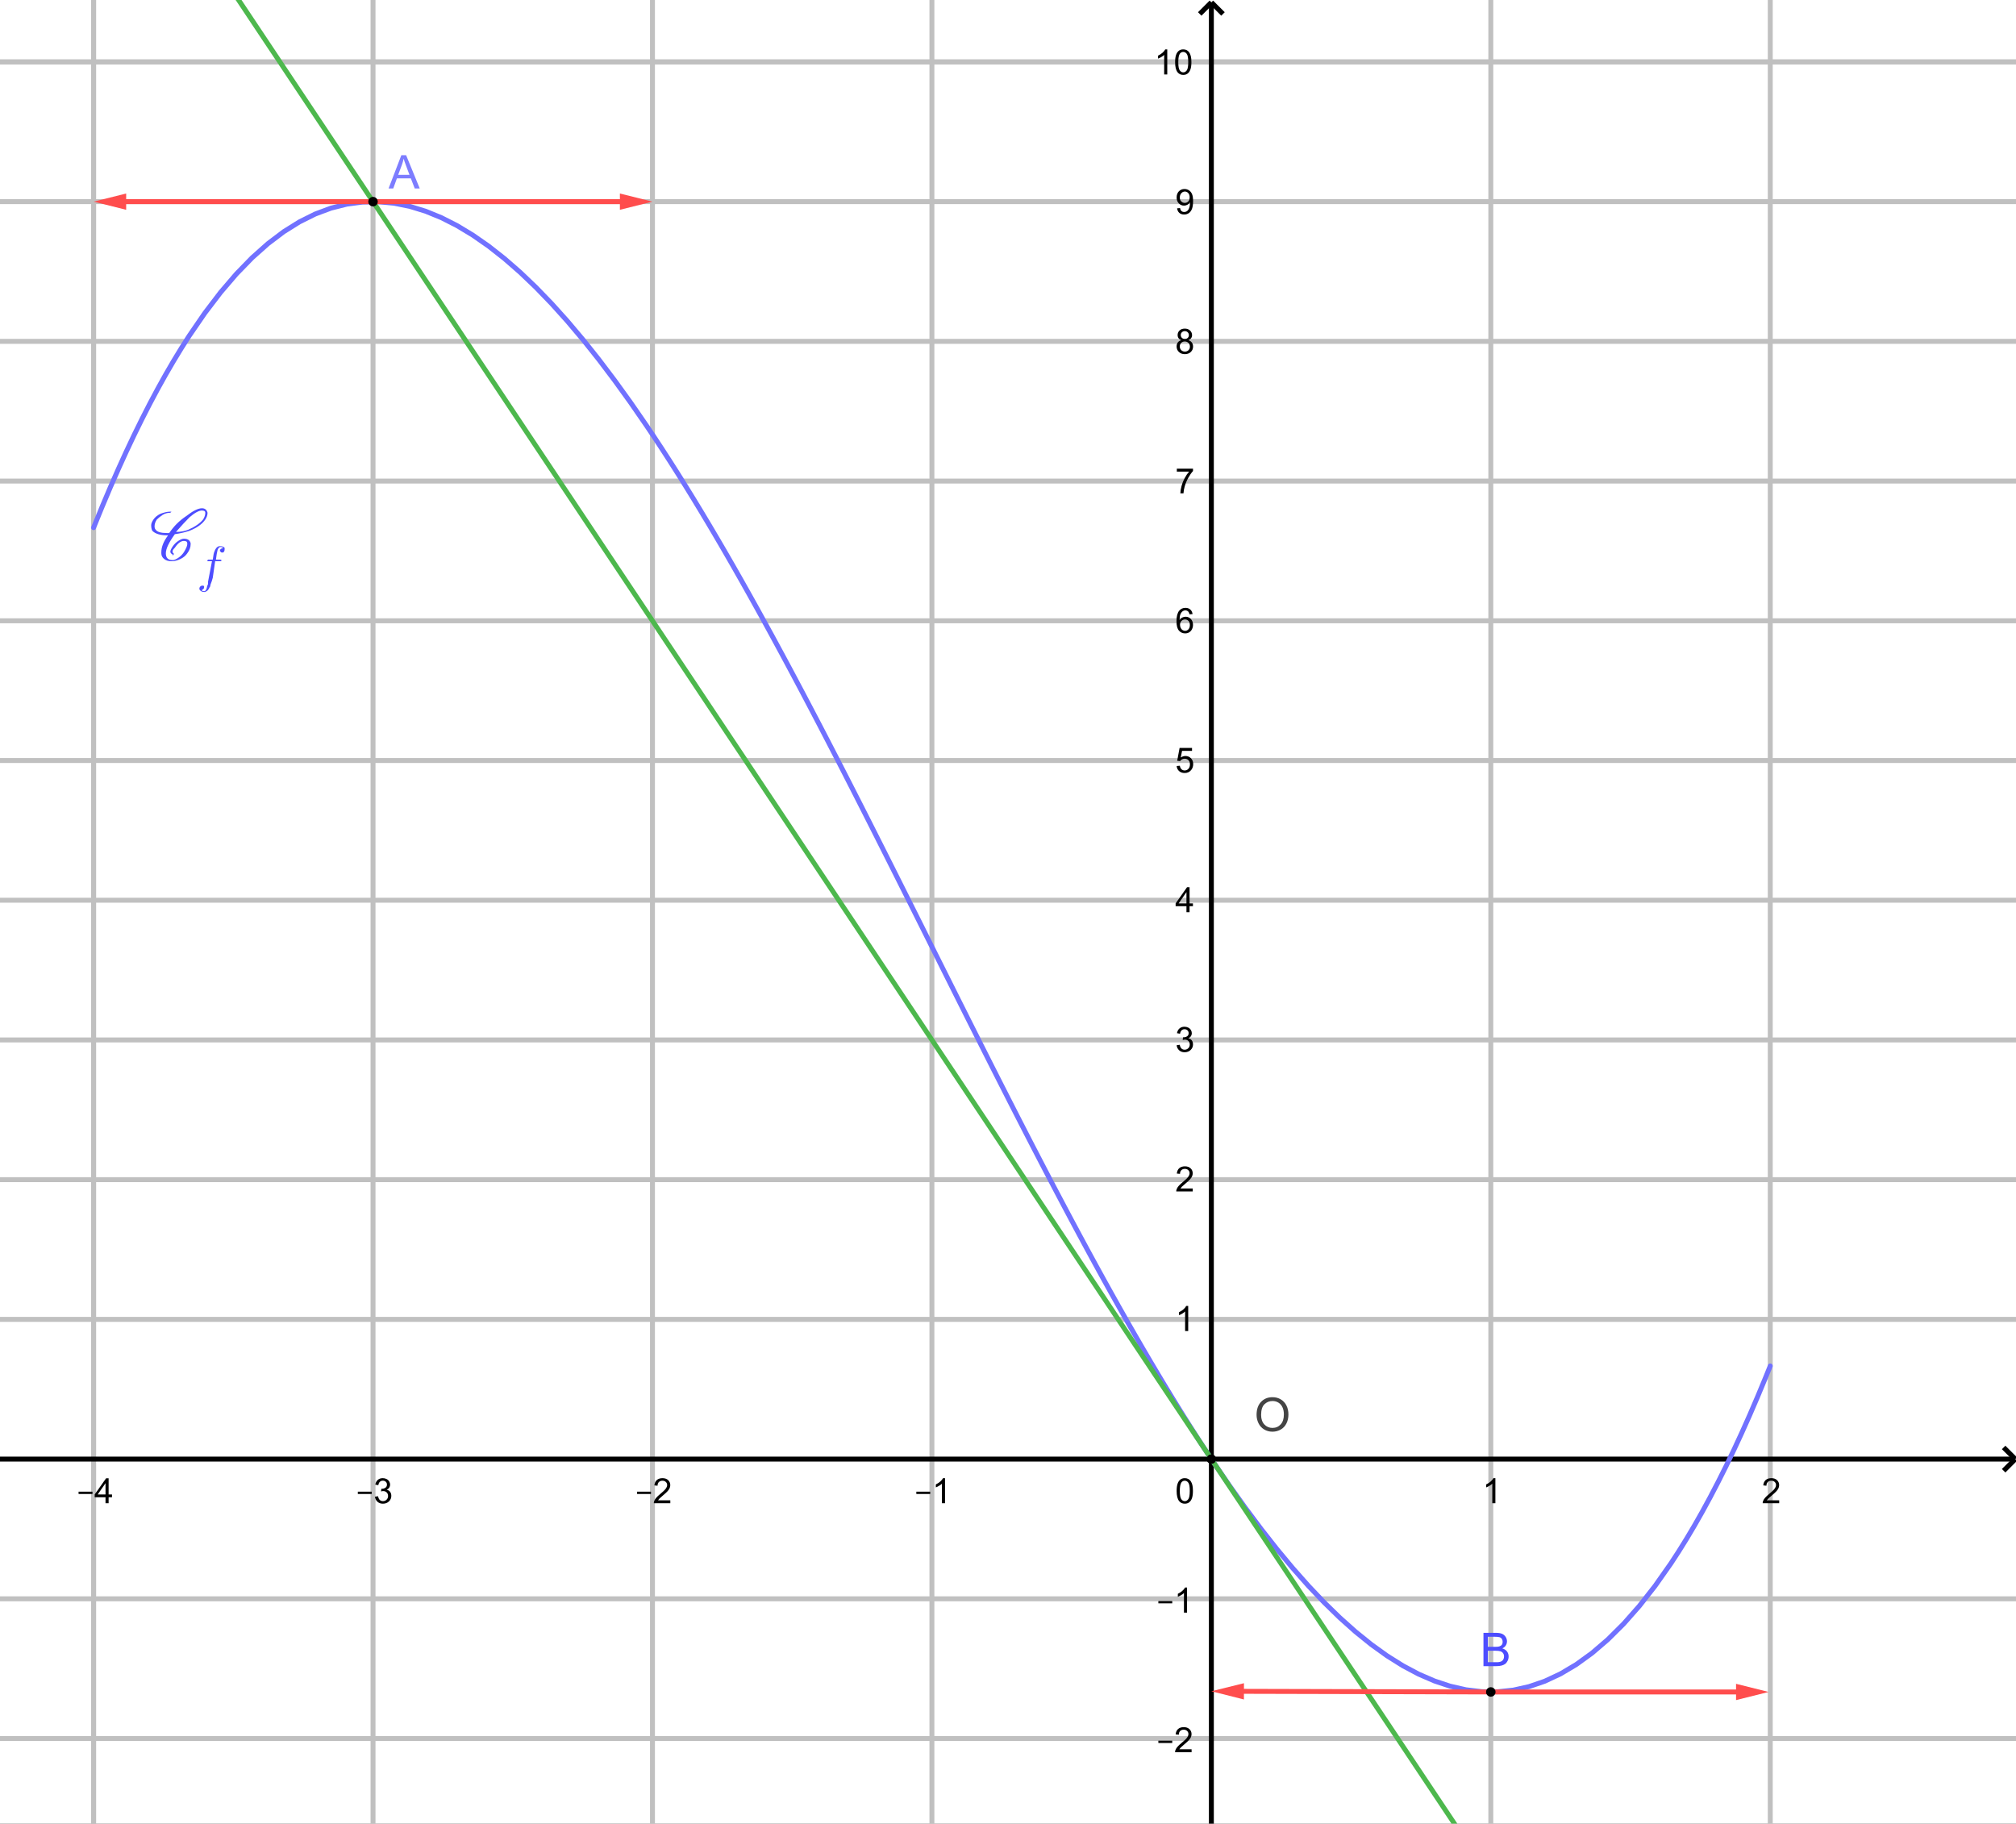 <?xml version="1.0" encoding="UTF-8" standalone="no"?>
<svg
   xmlns:dc="http://purl.org/dc/elements/1.1/"
   xmlns:cc="http://creativecommons.org/ns#"
   xmlns:rdf="http://www.w3.org/1999/02/22-rdf-syntax-ns#"
   xmlns:svg="http://www.w3.org/2000/svg"
   xmlns="http://www.w3.org/2000/svg"
   viewBox="0 0 511.25 462.5"
   height="462.5"
   width="511.25"
   xml:space="preserve"
   version="1.1"
   id="svg2"><rect x="0" y="0" width="511.25" height="462.5" fill="#333333" stroke="none"/><defs
     id="defs6" /><g
     transform="matrix(1.25,0,0,-1.25,0,462.5)"
     id="g10"><g
       transform="scale(0.1,0.1)"
       id="g12"><path
         id="path14"
         style="fill:#ffffff;fill-opacity:1;fill-rule:nonzero;stroke:none"
         d="m 0,0 4093.25,0 0,3700 L 0,3700 0,0 Z" /><path
         id="path16"
         style="fill:none;stroke:#c0c0c0;stroke-width:10;stroke-linecap:round;stroke-linejoin:round;stroke-miterlimit:10;stroke-dasharray:none;stroke-opacity:1"
         d="m 189.863,3700 0,-3706.121" /><path
         id="path18"
         style="fill:none;stroke:#c0c0c0;stroke-width:10;stroke-linecap:round;stroke-linejoin:round;stroke-miterlimit:10;stroke-dasharray:none;stroke-opacity:1"
         d="m 189.863,3700 0,-3706.121" /><path
         id="path20"
         style="fill:none;stroke:#c0c0c0;stroke-width:10;stroke-linecap:round;stroke-linejoin:round;stroke-miterlimit:10;stroke-dasharray:none;stroke-opacity:1"
         d="m 756.793,3700 0,-3706.121" /><path
         id="path22"
         style="fill:none;stroke:#c0c0c0;stroke-width:10;stroke-linecap:round;stroke-linejoin:round;stroke-miterlimit:10;stroke-dasharray:none;stroke-opacity:1"
         d="m 1323.72,3700 0,-3706.121" /><path
         id="path24"
         style="fill:none;stroke:#c0c0c0;stroke-width:10;stroke-linecap:round;stroke-linejoin:round;stroke-miterlimit:10;stroke-dasharray:none;stroke-opacity:1"
         d="m 1890.65,3700 0,-3706.121" /><path
         id="path26"
         style="fill:none;stroke:#c0c0c0;stroke-width:10;stroke-linecap:round;stroke-linejoin:round;stroke-miterlimit:10;stroke-dasharray:none;stroke-opacity:1"
         d="m 3024.51,3700 0,-3706.121" /><path
         id="path28"
         style="fill:none;stroke:#c0c0c0;stroke-width:10;stroke-linecap:round;stroke-linejoin:round;stroke-miterlimit:10;stroke-dasharray:none;stroke-opacity:1"
         d="m 3591.44,3700 0,-3706.121" /><path
         id="path30"
         style="fill:none;stroke:#c0c0c0;stroke-width:10;stroke-linecap:round;stroke-linejoin:round;stroke-miterlimit:10;stroke-dasharray:none;stroke-opacity:1"
         d="m 0,3574.35 4093.25,0" /><path
         id="path32"
         style="fill:none;stroke:#c0c0c0;stroke-width:10;stroke-linecap:round;stroke-linejoin:round;stroke-miterlimit:10;stroke-dasharray:none;stroke-opacity:1"
         d="m 0,3574.35 4093.25,0" /><path
         id="path34"
         style="fill:none;stroke:#c0c0c0;stroke-width:10;stroke-linecap:round;stroke-linejoin:round;stroke-miterlimit:10;stroke-dasharray:none;stroke-opacity:1"
         d="m 0,3290.88 4093.25,0" /><path
         id="path36"
         style="fill:none;stroke:#c0c0c0;stroke-width:10;stroke-linecap:round;stroke-linejoin:round;stroke-miterlimit:10;stroke-dasharray:none;stroke-opacity:1"
         d="m 0,3007.42 4093.25,0" /><path
         id="path38"
         style="fill:none;stroke:#c0c0c0;stroke-width:10;stroke-linecap:round;stroke-linejoin:round;stroke-miterlimit:10;stroke-dasharray:none;stroke-opacity:1"
         d="m 0,2723.96 4093.25,0" /><path
         id="path40"
         style="fill:none;stroke:#c0c0c0;stroke-width:10;stroke-linecap:round;stroke-linejoin:round;stroke-miterlimit:10;stroke-dasharray:none;stroke-opacity:1"
         d="m 0,2440.49 4093.25,0" /><path
         id="path42"
         style="fill:none;stroke:#c0c0c0;stroke-width:10;stroke-linecap:round;stroke-linejoin:round;stroke-miterlimit:10;stroke-dasharray:none;stroke-opacity:1"
         d="m 0,2157.03 4093.25,0" /><path
         id="path44"
         style="fill:none;stroke:#c0c0c0;stroke-width:10;stroke-linecap:round;stroke-linejoin:round;stroke-miterlimit:10;stroke-dasharray:none;stroke-opacity:1"
         d="m 0,1873.56 4093.25,0" /><path
         id="path46"
         style="fill:none;stroke:#c0c0c0;stroke-width:10;stroke-linecap:round;stroke-linejoin:round;stroke-miterlimit:10;stroke-dasharray:none;stroke-opacity:1"
         d="m 0,1590.1 4093.25,0" /><path
         id="path48"
         style="fill:none;stroke:#c0c0c0;stroke-width:10;stroke-linecap:round;stroke-linejoin:round;stroke-miterlimit:10;stroke-dasharray:none;stroke-opacity:1"
         d="m 0,1306.63 4093.25,0" /><path
         id="path50"
         style="fill:none;stroke:#c0c0c0;stroke-width:10;stroke-linecap:round;stroke-linejoin:round;stroke-miterlimit:10;stroke-dasharray:none;stroke-opacity:1"
         d="m 0,1023.17 4093.25,0" /><path
         id="path52"
         style="fill:none;stroke:#c0c0c0;stroke-width:10;stroke-linecap:round;stroke-linejoin:round;stroke-miterlimit:10;stroke-dasharray:none;stroke-opacity:1"
         d="m 0,456.238 4093.25,0" /><path
         id="path54"
         style="fill:none;stroke:#c0c0c0;stroke-width:10;stroke-linecap:round;stroke-linejoin:round;stroke-miterlimit:10;stroke-dasharray:none;stroke-opacity:1"
         d="m 0,172.773 4093.25,0" /><path
         id="path56"
         style="fill:none;stroke:#000000;stroke-width:10;stroke-linecap:butt;stroke-linejoin:miter;stroke-miterlimit:10;stroke-dasharray:none;stroke-opacity:1"
         d="m 2457.58,3690.56 0,-3696.681" /><path
         id="path58"
         style="fill:none;stroke:#000000;stroke-width:10;stroke-linecap:butt;stroke-linejoin:miter;stroke-miterlimit:10;stroke-dasharray:none;stroke-opacity:1"
         d="m 2457.58,3695.28 -23.6,-23.61" /><path
         id="path60"
         style="fill:none;stroke:#000000;stroke-width:10;stroke-linecap:butt;stroke-linejoin:miter;stroke-miterlimit:10;stroke-dasharray:none;stroke-opacity:1"
         d="m 2457.58,3695.28 23.61,-23.61" /><path
         id="path62"
         style="fill:none;stroke:#000000;stroke-width:10;stroke-linecap:butt;stroke-linejoin:miter;stroke-miterlimit:10;stroke-dasharray:none;stroke-opacity:1"
         d="m 0,739.703 4083.81,0" /><path
         id="path64"
         style="fill:none;stroke:#000000;stroke-width:10;stroke-linecap:butt;stroke-linejoin:miter;stroke-miterlimit:10;stroke-dasharray:none;stroke-opacity:1"
         d="m 4088.54,739.703 -23.61,23.606" /><path
         id="path66"
         style="fill:none;stroke:#000000;stroke-width:10;stroke-linecap:butt;stroke-linejoin:miter;stroke-miterlimit:10;stroke-dasharray:none;stroke-opacity:1"
         d="m 4088.54,739.703 -23.61,-23.605" /><path
         id="path68"
         style="fill:#000000;fill-opacity:1;fill-rule:nonzero;stroke:none"
         d="m 159.414,668.934 0,4.648 28.18,0 0,-4.648 -28.18,0 z m 54.66,-18.809 0,12.172 -21.98,0 0,5.68 23.164,32.824 5.09,0 0,-32.824 6.859,0 0,-5.68 -6.859,0 0,-12.172 -6.274,0 z m 0,17.852 0,22.867 -15.859,-22.867 15.859,0" /><path
         id="path70"
         style="fill:#000000;fill-opacity:1;fill-rule:nonzero;stroke:none"
         d="m 725.953,668.934 0,4.648 28.18,0 0,-4.648 -28.18,0 z m 34.746,-5.457 6.27,0.882 c 0.687,-3.539 1.894,-6.086 3.613,-7.632 1.723,-1.551 3.813,-2.325 6.273,-2.325 2.95,0 5.434,1.008 7.45,3.024 2.015,2.015 3.023,4.523 3.023,7.523 0,2.856 -0.933,5.215 -2.801,7.082 -1.871,1.871 -4.254,2.805 -7.156,2.805 -1.18,0 -2.633,-0.246 -4.351,-0.738 l 0.664,5.461 c 0.441,-0.051 0.785,-0.075 1.031,-0.075 2.656,0 5.039,0.7 7.156,2.102 2.113,1.402 3.172,3.527 3.172,6.379 0,2.312 -0.773,4.219 -2.324,5.719 -1.551,1.5 -3.555,2.25 -6.012,2.25 -2.41,0 -4.414,-0.762 -6.012,-2.286 -1.597,-1.527 -2.644,-3.812 -3.136,-6.863 l -6.196,1.11 c 0.739,4.179 2.457,7.41 5.164,9.699 2.703,2.285 6.047,3.429 10.032,3.429 2.804,0 5.359,-0.589 7.671,-1.769 2.313,-1.18 4.094,-2.805 5.348,-4.871 1.254,-2.063 1.883,-4.254 1.883,-6.563 0,-2.164 -0.59,-4.144 -1.77,-5.941 -1.183,-1.793 -2.929,-3.231 -5.238,-4.313 3,-0.691 5.324,-2.117 6.969,-4.281 1.648,-2.164 2.473,-4.89 2.473,-8.187 0,-4.426 -1.61,-8.176 -4.832,-11.25 -3.223,-3.075 -7.29,-4.61 -12.208,-4.61 -4.476,0 -8.175,1.328 -11.105,3.985 -2.926,2.656 -4.609,6.074 -5.051,10.254" /><path
         id="path72"
         style="fill:#000000;fill-opacity:1;fill-rule:nonzero;stroke:none"
         d="m 1292.5,668.934 0,4.648 28.18,0 0,-4.648 -28.18,0 z m 67.42,-12.836 0,-5.973 -33.49,0 c -0.05,1.473 0.2,2.926 0.73,4.352 0.84,2.261 2.21,4.5 4.1,6.711 1.89,2.214 4.61,4.773 8.15,7.671 5.51,4.528 9.23,8.102 11.18,10.735 1.94,2.633 2.91,5.125 2.91,7.488 0,2.457 -0.88,4.535 -2.66,6.234 -1.77,1.696 -4.08,2.543 -6.93,2.543 -3,0 -5.39,-0.898 -7.19,-2.691 -1.8,-1.797 -2.69,-4.293 -2.69,-7.488 l -6.42,0.664 c 0.44,4.769 2.09,8.41 4.94,10.918 2.85,2.508 6.69,3.761 11.51,3.761 4.87,0 8.72,-1.351 11.54,-4.058 2.83,-2.703 4.24,-6.047 4.24,-10.031 0,-2.016 -0.4,-4.008 -1.21,-5.977 -0.81,-1.965 -2.19,-4.031 -4.13,-6.195 -1.95,-2.164 -5.16,-5.141 -9.63,-8.926 -3.74,-3.098 -6.14,-5.215 -7.19,-6.344 -1.06,-1.133 -1.93,-2.262 -2.62,-3.394 l 24.86,0" /><path
         id="path74"
         style="fill:#000000;fill-opacity:1;fill-rule:nonzero;stroke:none"
         d="m 1859.04,668.934 0,4.648 28.17,0 0,-4.648 -28.17,0 z m 58.2,-18.809 -6.27,0 0,39.688 c -1.48,-1.43 -3.43,-2.868 -5.87,-4.317 -2.43,-1.453 -4.61,-2.519 -6.53,-3.211 l 0,6.051 c 3.45,1.621 6.47,3.59 9.08,5.902 2.6,2.309 4.45,4.571 5.53,6.785 l 4.06,0 0,-50.898" /><path
         id="path76"
         style="fill:#000000;fill-opacity:1;fill-rule:nonzero;stroke:none"
         d="m 3033.8,650.125 -6.28,0 0,39.688 c -1.47,-1.43 -3.43,-2.868 -5.86,-4.317 -2.43,-1.453 -4.61,-2.519 -6.53,-3.211 l 0,6.051 c 3.44,1.621 6.47,3.59 9.08,5.902 2.6,2.309 4.45,4.571 5.53,6.785 l 4.06,0 0,-50.898" /><path
         id="path78"
         style="fill:#000000;fill-opacity:1;fill-rule:nonzero;stroke:none"
         d="m 3609.56,656.098 0,-5.973 -33.49,0 c -0.05,1.473 0.19,2.926 0.73,4.352 0.84,2.261 2.2,4.5 4.1,6.711 1.89,2.214 4.61,4.773 8.15,7.671 5.51,4.528 9.23,8.102 11.18,10.735 1.94,2.633 2.91,5.125 2.91,7.488 0,2.457 -0.89,4.535 -2.66,6.234 -1.77,1.696 -4.08,2.543 -6.93,2.543 -3,0 -5.4,-0.898 -7.19,-2.691 -1.8,-1.797 -2.7,-4.293 -2.7,-7.488 l -6.41,0.664 c 0.44,4.769 2.09,8.41 4.94,10.918 2.85,2.508 6.69,3.761 11.51,3.761 4.87,0 8.71,-1.351 11.54,-4.058 2.83,-2.703 4.24,-6.047 4.24,-10.031 0,-2.016 -0.4,-4.008 -1.21,-5.977 -0.82,-1.965 -2.19,-4.031 -4.13,-6.195 -1.95,-2.164 -5.16,-5.141 -9.63,-8.926 -3.74,-3.098 -6.13,-5.215 -7.19,-6.344 -1.06,-1.133 -1.93,-2.262 -2.62,-3.394 l 24.86,0" /><path
         id="path80"
         style="fill:#000000;fill-opacity:1;fill-rule:nonzero;stroke:none"
         d="m 2350.04,163.77 0,4.648 28.17,0 0,-4.648 -28.17,0 z m 67.42,-12.836 0,-5.977 -33.49,0 c -0.05,1.477 0.2,2.926 0.74,4.352 0.83,2.265 2.2,4.5 4.09,6.714 1.9,2.211 4.61,4.77 8.15,7.672 5.51,4.524 9.24,8.102 11.18,10.735 1.94,2.629 2.91,5.125 2.91,7.488 0,2.457 -0.88,4.535 -2.65,6.23 -1.77,1.7 -4.09,2.547 -6.94,2.547 -3,0 -5.4,-0.898 -7.19,-2.695 -1.8,-1.793 -2.69,-4.289 -2.69,-7.484 l -6.42,0.664 c 0.44,4.769 2.09,8.406 4.94,10.918 2.86,2.507 6.69,3.761 11.51,3.761 4.87,0 8.72,-1.355 11.54,-4.058 2.83,-2.703 4.25,-6.051 4.25,-10.031 0,-2.016 -0.41,-4.008 -1.22,-5.977 -0.81,-1.969 -2.19,-4.031 -4.13,-6.195 -1.94,-2.164 -5.15,-5.141 -9.63,-8.926 -3.73,-3.098 -6.13,-5.215 -7.19,-6.344 -1.06,-1.133 -1.93,-2.265 -2.62,-3.394 l 24.86,0" /><path
         id="path82"
         style="fill:#000000;fill-opacity:1;fill-rule:nonzero;stroke:none"
         d="m 2350.04,447.039 0,4.649 28.17,0 0,-4.649 -28.17,0 z m 58.2,-18.812 -6.27,0 0,39.687 c -1.47,-1.426 -3.43,-2.863 -5.86,-4.312 -2.44,-1.454 -4.61,-2.524 -6.53,-3.211 l 0,6.05 c 3.44,1.622 6.46,3.59 9.07,5.899 2.61,2.312 4.45,4.574 5.53,6.789 l 4.06,0 0,-50.902" /><path
         id="path84"
         style="fill:#000000;fill-opacity:1;fill-rule:nonzero;stroke:none"
         d="m 2410.6,999.488 -6.27,0 0,39.692 c -1.47,-1.43 -3.43,-2.87 -5.87,-4.32 -2.43,-1.45 -4.6,-2.52 -6.52,-3.21 l 0,6.05 c 3.44,1.62 6.47,3.59 9.07,5.9 2.61,2.31 4.45,4.58 5.53,6.79 l 4.06,0 0,-50.902" /><path
         id="path86"
         style="fill:#000000;fill-opacity:1;fill-rule:nonzero;stroke:none"
         d="m 2419.82,1288.73 0,-5.97 -33.49,0 c -0.05,1.47 0.2,2.93 0.74,4.35 0.84,2.27 2.2,4.5 4.09,6.71 1.89,2.22 4.61,4.78 8.15,7.68 5.51,4.52 9.24,8.1 11.18,10.73 1.94,2.63 2.91,5.13 2.91,7.49 0,2.46 -0.88,4.53 -2.65,6.23 -1.77,1.7 -4.08,2.55 -6.94,2.55 -3,0 -5.39,-0.9 -7.19,-2.7 -1.79,-1.79 -2.69,-4.29 -2.69,-7.48 l -6.42,0.66 c 0.44,4.77 2.09,8.41 4.94,10.92 2.85,2.51 6.69,3.76 11.51,3.76 4.87,0 8.72,-1.35 11.55,-4.06 2.83,-2.7 4.24,-6.05 4.24,-10.03 0,-2.02 -0.41,-4.01 -1.22,-5.98 -0.81,-1.96 -2.19,-4.03 -4.13,-6.19 -1.94,-2.17 -5.15,-5.14 -9.63,-8.93 -3.73,-3.09 -6.13,-5.21 -7.19,-6.34 -1.06,-1.13 -1.93,-2.26 -2.62,-3.4 l 24.86,0" /><path
         id="path88"
         style="fill:#000000;fill-opacity:1;fill-rule:nonzero;stroke:none"
         d="m 2387.14,1579.38 6.27,0.89 c 0.69,-3.54 1.89,-6.09 3.62,-7.64 1.72,-1.55 3.81,-2.32 6.27,-2.32 2.95,0 5.43,1.01 7.45,3.02 2.02,2.02 3.02,4.53 3.02,7.53 0,2.85 -0.93,5.21 -2.8,7.08 -1.87,1.87 -4.26,2.8 -7.16,2.8 -1.18,0 -2.63,-0.24 -4.35,-0.74 l 0.67,5.46 c 0.44,-0.05 0.78,-0.07 1.03,-0.07 2.65,0 5.04,0.7 7.15,2.1 2.12,1.4 3.17,3.53 3.17,6.39 0,2.3 -0.77,4.21 -2.32,5.71 -1.55,1.5 -3.55,2.25 -6.01,2.25 -2.41,0 -4.41,-0.76 -6.01,-2.29 -1.6,-1.52 -2.64,-3.81 -3.14,-6.85 l -6.2,1.1 c 0.74,4.18 2.47,7.41 5.17,9.7 2.71,2.29 6.05,3.43 10.03,3.43 2.8,0 5.36,-0.59 7.68,-1.77 2.3,-1.18 4.09,-2.8 5.34,-4.87 1.26,-2.06 1.88,-4.25 1.88,-6.56 0,-2.17 -0.59,-4.15 -1.77,-5.94 -1.18,-1.8 -2.92,-3.24 -5.24,-4.32 3,-0.68 5.33,-2.11 6.98,-4.27 1.65,-2.17 2.47,-4.9 2.47,-8.2 0,-4.42 -1.61,-8.17 -4.83,-11.25 -3.22,-3.07 -7.3,-4.61 -12.21,-4.61 -4.48,0 -8.18,1.33 -11.1,3.99 -2.93,2.66 -4.61,6.07 -5.06,10.25" /><path
         id="path90"
         style="fill:#000000;fill-opacity:1;fill-rule:nonzero;stroke:none"
         d="m 2407.06,1849.3 0,12.17 -21.98,0 0,5.68 23.16,32.83 5.09,0 0,-32.83 6.86,0 0,-5.68 -6.86,0 0,-12.17 -6.27,0 z m 0,17.85 0,22.87 -15.86,-22.87 15.86,0" /><path
         id="path92"
         style="fill:#000000;fill-opacity:1;fill-rule:nonzero;stroke:none"
         d="m 2387.14,2145.85 6.49,0.59 c 0.5,-3.2 1.63,-5.6 3.4,-7.19 1.77,-1.6 3.91,-2.4 6.42,-2.4 3,0 5.53,1.13 7.59,3.39 2.07,2.26 3.1,5.24 3.1,8.93 0,3.59 -1,6.4 -2.99,8.45 -1.99,2.04 -4.61,3.06 -7.85,3.06 -2.02,0 -3.83,-0.46 -5.42,-1.37 -1.6,-0.91 -2.87,-2.08 -3.8,-3.5 l -5.83,0.74 4.87,26.04 25.23,0 0,-5.98 -20.22,0 -2.72,-13.57 c 3.04,2.11 6.24,3.17 9.59,3.17 4.42,0 8.14,-1.54 11.17,-4.61 3.03,-3.07 4.54,-7.02 4.54,-11.84 0,-4.57 -1.33,-8.53 -3.99,-11.88 -3.24,-4.13 -7.67,-6.19 -13.27,-6.19 -4.63,0 -8.4,1.29 -11.33,3.87 -2.92,2.58 -4.58,6.01 -4.98,10.29" /><path
         id="path94"
         style="fill:#000000;fill-opacity:1;fill-rule:nonzero;stroke:none"
         d="m 2419.45,2454.13 -6.19,-0.52 c -0.55,2.46 -1.33,4.25 -2.37,5.39 -1.67,1.77 -3.73,2.65 -6.19,2.65 -2.02,0 -3.76,-0.56 -5.24,-1.7 -1.96,-1.42 -3.51,-3.5 -4.65,-6.23 -1.13,-2.73 -1.72,-6.65 -1.77,-11.76 1.48,2.31 3.31,4.02 5.5,5.12 2.19,1.11 4.46,1.66 6.82,1.66 4.14,0 7.66,-1.52 10.59,-4.57 2.93,-3.05 4.39,-7.01 4.39,-11.88 0,-3.2 -0.69,-6.16 -2.07,-8.89 -1.38,-2.73 -3.25,-4.82 -5.64,-6.27 -2.38,-1.45 -5.1,-2.17 -8.15,-2.17 -5.21,0 -9.46,1.9 -12.73,5.71 -3.27,3.81 -4.9,10.12 -4.9,18.92 0,9.79 1.82,16.9 5.45,21.32 3.15,3.89 7.41,5.83 12.77,5.83 3.98,0 7.24,-1.12 9.77,-3.35 2.54,-2.24 4.07,-5.33 4.61,-9.26 z M 2394,2432.29 c 0,-2.16 0.46,-4.23 1.37,-6.2 0.91,-1.96 2.18,-3.45 3.83,-4.46 1.65,-1 3.36,-1.51 5.13,-1.51 2.65,0 4.93,1.06 6.82,3.17 1.9,2.12 2.84,5 2.84,8.63 0,3.49 -0.93,6.25 -2.8,8.26 -1.87,2.02 -4.23,3.03 -7.08,3.03 -2.81,0 -5.19,-1.01 -7.16,-3.03 -1.96,-2.01 -2.95,-4.64 -2.95,-7.89" /><path
         id="path96"
         style="fill:#000000;fill-opacity:1;fill-rule:nonzero;stroke:none"
         d="m 2387.51,2743.15 0,5.98 32.83,0 0,-4.8 c -3.2,-3.44 -6.38,-8.01 -9.55,-13.72 -3.18,-5.7 -5.62,-11.56 -7.34,-17.56 -1.28,-4.23 -2.09,-8.87 -2.44,-13.94 l -6.34,0 c 0.04,3.98 0.82,8.8 2.32,14.46 1.5,5.66 3.65,11.1 6.46,16.34 2.8,5.24 5.77,9.65 8.92,13.24 l -24.86,0" /><path
         id="path98"
         style="fill:#000000;fill-opacity:1;fill-rule:nonzero;stroke:none"
         d="m 2396.73,3009.9 c -2.6,0.93 -4.52,2.27 -5.75,4.02 -1.23,1.74 -1.85,3.85 -1.85,6.31 0,3.68 1.32,6.78 3.95,9.29 2.63,2.51 6.16,3.76 10.59,3.76 4.42,0 7.99,-1.29 10.69,-3.87 2.71,-2.58 4.06,-5.72 4.06,-9.41 0,-2.31 -0.63,-4.34 -1.88,-6.08 -1.25,-1.75 -3.14,-3.09 -5.65,-4.02 3.15,-1.04 5.54,-2.68 7.16,-4.94 1.63,-2.27 2.43,-4.97 2.43,-8.12 0,-4.33 -1.53,-7.96 -4.6,-10.92 -3.08,-2.95 -7.12,-4.42 -12.14,-4.42 -4.97,0 -8.99,1.48 -12.06,4.46 -3.07,2.97 -4.61,6.68 -4.61,11.1 0,3.3 0.84,6.05 2.51,8.26 1.67,2.22 4.05,3.74 7.15,4.58 z m -1.25,10.55 c 0,-2.41 0.77,-4.38 2.32,-5.9 1.55,-1.53 3.56,-2.29 6.01,-2.29 2.41,0 4.38,0.75 5.9,2.25 1.53,1.5 2.29,3.35 2.29,5.57 0,2.26 -0.79,4.18 -2.36,5.75 -1.57,1.58 -3.54,2.36 -5.9,2.36 -2.36,0 -4.33,-0.76 -5.9,-2.28 -1.57,-1.53 -2.36,-3.35 -2.36,-5.46 z m -1.99,-23.46 c 0,-1.77 0.42,-3.48 1.25,-5.13 0.84,-1.65 2.08,-2.93 3.72,-3.84 1.65,-0.9 3.43,-1.36 5.35,-1.36 3,0 5.46,0.95 7.38,2.84 1.92,1.89 2.88,4.32 2.88,7.27 0,3 -1,5.48 -2.99,7.45 -1.99,1.96 -4.49,2.95 -7.49,2.95 -2.9,0 -5.31,-0.97 -7.23,-2.92 -1.91,-1.94 -2.87,-4.36 -2.87,-7.26" /><path
         id="path100"
         style="fill:#000000;fill-opacity:1;fill-rule:nonzero;stroke:none"
         d="m 2388.1,3277.38 5.98,0.52 c 0.49,-2.81 1.45,-4.83 2.87,-6.09 1.43,-1.25 3.27,-1.88 5.53,-1.88 1.88,0 3.54,0.43 4.98,1.29 1.46,0.86 2.65,2.03 3.58,3.51 0.94,1.47 1.71,3.45 2.33,5.93 0.61,2.49 0.92,5.03 0.92,7.64 0,0.25 -0.02,0.64 -0.08,1.18 -1.23,-1.97 -2.92,-3.57 -5.08,-4.8 -2.17,-1.22 -4.5,-1.84 -7.01,-1.84 -4.18,0 -7.73,1.52 -10.62,4.57 -2.91,3.05 -4.36,7.06 -4.36,12.03 0,5.16 1.52,9.31 4.54,12.43 3.02,3.12 6.82,4.68 11.4,4.68 3.29,0 6.3,-0.88 9.03,-2.65 2.73,-1.77 4.81,-4.31 6.24,-7.6 1.42,-3.3 2.13,-8.04 2.13,-14.24 0,-6.49 -0.69,-11.65 -2.1,-15.49 -1.4,-3.84 -3.49,-6.76 -6.27,-8.78 -2.77,-2.02 -6.03,-3.02 -9.77,-3.02 -3.98,0 -7.23,1.11 -9.74,3.32 -2.51,2.21 -4.01,5.31 -4.5,9.29 z m 25.45,22.35 c 0,3.59 -0.94,6.43 -2.84,8.52 -1.89,2.09 -4.19,3.14 -6.9,3.14 -2.75,0 -5.15,-1.13 -7.19,-3.39 -2.04,-2.27 -3.06,-5.19 -3.06,-8.78 0,-3.2 0.97,-5.81 2.91,-7.82 1.95,-2.02 4.34,-3.03 7.2,-3.03 2.9,0 5.27,1.01 7.12,3.03 1.84,2.01 2.76,4.79 2.76,8.33" /><path
         id="path102"
         style="fill:#000000;fill-opacity:1;fill-rule:nonzero;stroke:none"
         d="m 2368.11,3548.92 -6.27,0 0,39.69 c -1.48,-1.43 -3.43,-2.86 -5.86,-4.32 -2.44,-1.45 -4.62,-2.52 -6.53,-3.2 l 0,6.04 c 3.44,1.63 6.46,3.6 9.07,5.91 2.61,2.31 4.45,4.57 5.53,6.78 l 4.06,0 0,-50.9 z m 15.93,25.01 c 0,6 0.61,10.82 1.84,14.46 1.23,3.64 3.06,6.45 5.5,8.45 2.43,1.99 5.49,2.98 9.18,2.98 2.71,0 5.09,-0.55 7.16,-1.66 2.06,-1.11 3.76,-2.68 5.09,-4.72 1.33,-2.04 2.37,-4.55 3.13,-7.52 0.76,-2.98 1.15,-6.97 1.15,-11.99 0,-5.95 -0.62,-10.76 -1.85,-14.42 -1.23,-3.67 -3.06,-6.49 -5.49,-8.49 -2.44,-1.98 -5.5,-2.98 -9.19,-2.98 -4.87,0 -8.7,1.77 -11.51,5.31 -3.34,4.18 -5.01,11.04 -5.01,20.58 z m 6.42,0 c 0,-8.31 0.97,-13.84 2.91,-16.6 1.94,-2.75 4.34,-4.13 7.19,-4.13 2.85,0 5.25,1.38 7.19,4.13 1.95,2.76 2.92,8.29 2.92,16.6 0,8.36 -0.97,13.91 -2.92,16.64 -1.94,2.72 -4.36,4.09 -7.26,4.09 -2.85,0 -5.14,-1.21 -6.86,-3.62 -2.12,-3.09 -3.17,-8.8 -3.17,-17.11" /><path
         id="path104"
         style="fill:#000000;fill-opacity:1;fill-rule:nonzero;stroke:none"
         d="m 2387.14,675.129 c 0,6 0.62,10.82 1.85,14.461 1.22,3.64 3.06,6.453 5.49,8.445 2.44,1.992 5.5,2.988 9.19,2.988 2.7,0 5.09,-0.554 7.15,-1.66 2.07,-1.105 3.77,-2.679 5.09,-4.722 1.33,-2.039 2.38,-4.547 3.14,-7.524 0.76,-2.972 1.14,-6.969 1.14,-11.988 0,-5.949 -0.62,-10.758 -1.84,-14.418 -1.23,-3.664 -3.06,-6.492 -5.5,-8.484 -2.43,-1.993 -5.49,-2.989 -9.18,-2.989 -4.87,0 -8.71,1.77 -11.51,5.313 -3.34,4.179 -5.02,11.039 -5.02,20.578 z m 6.42,0 c 0,-8.309 0.97,-13.844 2.91,-16.598 1.95,-2.754 4.34,-4.129 7.2,-4.129 2.85,0 5.25,1.375 7.19,4.129 1.94,2.754 2.91,8.289 2.91,16.598 0,8.363 -0.97,13.906 -2.91,16.637 -1.94,2.73 -4.36,4.093 -7.27,4.093 -2.85,0 -5.14,-1.203 -6.86,-3.613 -2.11,-3.098 -3.17,-8.805 -3.17,-17.117" /><path
         id="path106"
         style="fill:none;stroke:#7171ff;stroke-width:10;stroke-linecap:round;stroke-linejoin:round;stroke-miterlimit:10;stroke-dasharray:none;stroke-opacity:1"
         d="m 189.863,2629.47 2.008,5 m 0,0 15.988,39.13 15.993,37.79 15.988,36.47 15.988,35.15 m 0,0 15.988,33.85 15.993,32.57 15.988,31.29 15.988,30.03 15.988,28.77 15.993,27.55 15.988,26.31 15.988,25.11 31.981,46.63 31.976,41.93 31.981,37.34 31.976,32.86 m 0,0 31.981,28.47 31.976,24.18 31.981,19.99 31.976,15.92 31.981,11.94 31.976,8.05 31.981,4.28 31.976,0.6 31.981,-2.97 31.976,-6.44 31.981,-9.81 31.976,-13.08 31.981,-16.25 31.976,-19.31 31.981,-22.28 31.974,-25.13 m 0,0 31.98,-27.9 31.98,-30.55 31.98,-33.11 31.98,-35.57 31.98,-37.91 31.97,-40.17 31.98,-42.32 31.98,-44.36 31.98,-46.31 15.99,-23.86 15.99,-24.3 15.99,-24.73 15.99,-25.16 15.99,-25.57 15.99,-25.97 15.99,-26.35 15.99,-26.73 15.98,-27.08 16,-27.43 15.98,-27.76 15.99,-28.09 15.99,-28.39 15.99,-28.68 15.99,-28.98 15.99,-29.24 15.99,-29.5 15.99,-29.74 15.99,-29.98 15.99,-30.19 15.98,-30.4 16,-30.6 15.99,-30.78 15.98,-30.94 15.99,-31.1 15.99,-31.25 15.99,-31.37 15.99,-31.49 15.99,-31.6 15.99,-31.69 15.99,-31.76 15.99,-31.84 15.99,-31.89 15.99,-31.93 15.99,-31.96 15.98,-31.97 15.99,-31.98 15.99,-31.97 15.99,-31.94 15.99,-31.91 15.99,-31.87 15.99,-31.8 15.99,-31.73 15.99,-31.64 15.99,-31.55 15.99,-31.43 m 0,0 15.99,-31.31 15.99,-31.17 15.99,-31.02 15.99,-30.86 15.98,-30.69 15.99,-30.5 15.99,-30.3 15.99,-30.08 15.99,-29.86 15.99,-29.62 15.99,-29.37 15.99,-29.1 15.99,-28.83 15.99,-28.54 15.99,-28.24 15.99,-27.92 15.99,-27.594 15.98,-27.258 16,-26.898 15.98,-26.535 15.99,-26.161 15.99,-25.765 15.99,-25.36 15.99,-24.945 15.99,-24.516 15.99,-24.074 31.98,-46.773 31.97,-44.852 31.99,-42.828 31.97,-40.703 31.98,-38.477 31.98,-36.152 31.98,-33.719 31.98,-31.191 31.98,-28.555 31.98,-25.824 31.97,-22.984 31.98,-20.047 31.98,-17.008 31.98,-13.867 31.98,-10.621 31.98,-7.278 31.97,-3.832 31.98,-0.281 31.98,3.371 m 0,0 31.98,7.121 31.98,10.973 31.98,14.93 31.98,18.988 31.98,23.148 31.97,27.407 31.98,31.773 31.98,36.234 31.98,40.801 31.98,45.469 15.98,24.516 16,25.722 15.99,26.938 15.98,28.172 16,29.414 15.98,30.668 15.99,31.937 15.99,33.223 15.99,34.511 15.99,35.821 15.99,37.14 15.99,38.473 m 0,0 9.84,24.348" /><path
         id="path108"
         style="fill:none;stroke:#4db84d;stroke-width:10;stroke-linecap:round;stroke-linejoin:round;stroke-miterlimit:10;stroke-dasharray:none;stroke-opacity:1"
         d="M 2970.54,-29.727 468.313,3723.61" /><path
         id="path110"
         style="fill:none;stroke:#ff4d4d;stroke-width:10;stroke-linecap:round;stroke-linejoin:round;stroke-miterlimit:10;stroke-dasharray:none;stroke-opacity:1"
         d="m 3024.51,267.262 497.53,0" /><path
         id="path112"
         style="fill:#ff4d4d;fill-opacity:1;fill-rule:nonzero;stroke:none"
         d="m 3588.14,267.262 -66.1,-16.524 0,33.047" /><path
         id="path114"
         style="fill:none;stroke:#ff4d4d;stroke-width:10;stroke-linecap:round;stroke-linejoin:round;stroke-miterlimit:10;stroke-dasharray:none;stroke-opacity:1"
         d="m 3024.51,267.262 -500.83,1.261" /><path
         id="path116"
         style="fill:#ff4d4d;fill-opacity:1;fill-rule:nonzero;stroke:none"
         d="m 2457.58,268.691 66.14,16.356 -0.08,-33.047" /><path
         id="path118"
         style="fill:none;stroke:#ff4d4d;stroke-width:10;stroke-linecap:round;stroke-linejoin:round;stroke-miterlimit:10;stroke-dasharray:none;stroke-opacity:1"
         d="m 756.793,3290.88 500.837,0" /><path
         id="path120"
         style="fill:#ff4d4d;fill-opacity:1;fill-rule:nonzero;stroke:none"
         d="m 1323.72,3290.88 -66.09,-16.52 0,33.05" /><path
         id="path122"
         style="fill:none;stroke:#ff4d4d;stroke-width:10;stroke-linecap:round;stroke-linejoin:round;stroke-miterlimit:10;stroke-dasharray:none;stroke-opacity:1"
         d="m 756.793,3290.88 -500.832,0" /><path
         id="path124"
         style="fill:#ff4d4d;fill-opacity:1;fill-rule:nonzero;stroke:none"
         d="m 189.863,3290.88 66.098,16.53 0,-33.05" /><path
         id="path126"
         style="fill:#444444;fill-opacity:1;fill-rule:nonzero;stroke:none"
         d="m 2462.3,739.703 c 0,-2.605 -2.11,-4.719 -4.72,-4.719 -2.61,0 -4.72,2.114 -4.72,4.719 0,2.61 2.11,4.723 4.72,4.723 2.61,0 4.72,-2.113 4.72,-4.723" /><path
         id="path128"
         style="fill:none;stroke:#000000;stroke-width:10;stroke-linecap:round;stroke-linejoin:round;stroke-miterlimit:10;stroke-dasharray:none;stroke-opacity:1"
         d="m 2462.3,739.703 c 0,-2.605 -2.11,-4.719 -4.72,-4.719 -2.61,0 -4.72,2.114 -4.72,4.719 0,2.61 2.11,4.723 4.72,4.723 2.61,0 4.72,-2.113 4.72,-4.723 z" /><path
         id="path130"
         style="fill:#444444;fill-opacity:1;fill-rule:nonzero;stroke:none"
         d="m 2549.29,829.379 c 0,11.215 3.01,20.004 9.03,26.375 6.03,6.367 13.81,9.551 23.35,9.551 6.24,0 11.87,-1.5 16.86,-4.5 4.99,-3 8.8,-7.168 11.43,-12.504 2.63,-5.336 3.95,-11.371 3.95,-18.11 0,-6.836 -1.38,-12.957 -4.14,-18.367 -2.75,-5.41 -6.67,-9.515 -11.76,-12.32 -5.09,-2.805 -10.56,-4.203 -16.42,-4.203 -6.34,0 -12.02,1.535 -17.04,4.609 -5.01,3.074 -8.81,7.278 -11.39,12.613 -2.59,5.336 -3.87,10.957 -3.87,16.856 z m 9.22,-0.145 c 0,-8.117 2.19,-14.523 6.56,-19.218 4.38,-4.696 9.86,-7.043 16.45,-7.043 6.74,0 12.28,2.371 16.64,7.117 4.35,4.746 6.52,11.473 6.52,20.176 0,5.457 -0.92,10.242 -2.76,14.347 -1.85,4.106 -4.56,7.289 -8.15,9.555 -3.59,2.262 -7.63,3.391 -12.1,3.391 -6.29,0 -11.73,-2.176 -16.3,-6.528 -4.58,-4.351 -6.86,-11.617 -6.86,-21.797" /><path
         id="path132"
         style="fill:#7d7dff;fill-opacity:1;fill-rule:nonzero;stroke:none"
         d="m 761.516,3290.88 c 0,-2.6 -2.114,-4.72 -4.723,-4.72 -2.605,0 -4.719,2.12 -4.719,4.72 0,2.61 2.114,4.73 4.719,4.73 2.609,0 4.723,-2.12 4.723,-4.73" /><path
         id="path134"
         style="fill:none;stroke:#000000;stroke-width:10;stroke-linecap:round;stroke-linejoin:round;stroke-miterlimit:10;stroke-dasharray:none;stroke-opacity:1"
         d="m 761.516,3290.88 c 0,-2.6 -2.114,-4.72 -4.723,-4.72 -2.605,0 -4.719,2.12 -4.719,4.72 0,2.61 2.114,4.73 4.719,4.73 2.609,0 4.723,-2.12 4.723,-4.73 z" /><path
         id="path136"
         style="fill:#7d7dff;fill-opacity:1;fill-rule:nonzero;stroke:none"
         d="m 788.289,3317.59 25.965,67.57 9.664,0 27.664,-67.57 -10.18,0 -7.894,20.5 -28.254,0 -7.449,-20.5 -9.516,0 z m 19.547,27.73 22.867,0 -7.008,18.74 c -2.164,5.71 -3.761,10.38 -4.793,14.01 -0.886,-4.32 -2.113,-8.62 -3.687,-12.91 l -7.379,-19.84" /><path
         id="path138"
         style="fill:#4d4dff;fill-opacity:1;fill-rule:nonzero;stroke:none"
         d="m 3029.23,267.262 c 0,-2.61 -2.11,-4.723 -4.72,-4.723 -2.61,0 -4.72,2.113 -4.72,4.723 0,2.609 2.11,4.722 4.72,4.722 2.61,0 4.72,-2.113 4.72,-4.722" /><path
         id="path140"
         style="fill:none;stroke:#000000;stroke-width:10;stroke-linecap:round;stroke-linejoin:round;stroke-miterlimit:10;stroke-dasharray:none;stroke-opacity:1"
         d="m 3029.23,267.262 c 0,-2.61 -2.11,-4.723 -4.72,-4.723 -2.61,0 -4.72,2.113 -4.72,4.723 0,2.609 2.11,4.722 4.72,4.722 2.61,0 4.72,-2.113 4.72,-4.722 z" /><path
         id="path142"
         style="fill:#4d4dff;fill-opacity:1;fill-rule:nonzero;stroke:none"
         d="m 3009.6,319.641 0,67.574 25.38,0 c 5.16,0 9.29,-0.68 12.39,-2.031 3.1,-1.352 5.53,-3.454 7.3,-6.305 1.77,-2.856 2.66,-5.828 2.66,-8.926 0,-2.902 -0.78,-5.633 -2.33,-8.191 -1.55,-2.555 -3.92,-4.598 -7.11,-6.121 4.08,-1.231 7.22,-3.282 9.44,-6.161 2.21,-2.875 3.32,-6.281 3.32,-10.214 0,-3.2 -0.68,-6.149 -2.03,-8.856 -1.35,-2.703 -3.01,-4.793 -4.98,-6.269 -1.97,-1.477 -4.43,-2.594 -7.38,-3.356 -2.95,-0.762 -6.59,-1.144 -10.92,-1.144 l -25.74,0 z m 8.93,39.172 14.6,0 c 3.98,0 6.84,0.269 8.56,0.812 2.26,0.688 3.97,1.805 5.13,3.355 1.15,1.547 1.73,3.528 1.73,5.938 0,2.215 -0.54,4.18 -1.62,5.902 -1.09,1.723 -2.62,2.891 -4.61,3.504 -2,0.614 -5.43,0.922 -10.3,0.922 l -13.49,0 0,-20.433 z m 0,-31.204 16.81,0 c 2.91,0 4.95,0.121 6.13,0.368 2.06,0.343 3.78,0.945 5.16,1.808 1.38,0.86 2.51,2.113 3.39,3.762 0.89,1.648 1.33,3.555 1.33,5.719 0,2.507 -0.64,4.695 -1.92,6.562 -1.27,1.871 -3.07,3.172 -5.38,3.91 -2.31,0.739 -5.61,1.106 -9.89,1.106 l -15.63,0 0,-23.235" /><path
         id="path144"
         style="fill:#4d4dff;fill-opacity:1;fill-rule:nonzero;stroke:none"
         d="m 352.465,2577.34 c 0,-1.53 0,-2.29 0,-2.29 l 0,0 0,0 c -1.524,-1.53 -2.285,-2.29 -2.285,-2.29 0,0 0,0.76 0,2.29 -3.051,1.52 -4.575,3.43 -4.575,5.72 0,2.28 1.524,5.71 4.575,10.28 3.047,4.58 6.859,8.39 11.433,11.44 4.575,3.05 8.383,4.57 11.434,4.57 7.621,0 12.195,-3.04 13.719,-9.14 0,-1.53 0,-2.29 0,-2.29 0,-6.1 -2.286,-12.2 -6.86,-18.29 -3.047,-4.58 -7.621,-8.39 -13.718,-11.44 -6.102,-3.05 -12.2,-4.57 -18.297,-4.57 -6.098,0 -11.051,1.52 -14.864,4.57 -3.812,3.05 -5.718,6.86 -5.718,11.44 0,0 0,0.76 0,2.28 0,10.67 4.574,22.11 13.722,34.31 l -2.289,0 c -13.719,0 -23.629,3.04 -29.726,9.14 -1.524,3.05 -2.286,6.86 -2.286,11.43 0,3.05 1.524,6.87 4.571,11.44 3.051,4.57 7.625,8.38 13.722,11.44 7.622,3.04 14.485,4.57 20.582,4.57 1.524,0 2.286,0 2.286,0 0,0 -0.762,-0.77 -2.286,-2.29 l 0,0 c -6.097,0 -11.433,-1.52 -16.007,-4.57 -4.575,-3.05 -8.387,-6.1 -11.434,-9.15 -3.051,-4.57 -4.574,-9.15 -4.574,-13.72 0,-3.05 0.762,-5.34 2.285,-6.86 3.051,-4.57 10.672,-6.86 22.867,-6.86 1.528,0 3.051,0 4.574,0 9.149,13.72 20.582,25.15 34.305,34.3 13.719,10.67 24.391,16.01 32.016,16.01 6.097,0 9.91,-3.05 11.433,-9.15 l 0,0 c 0,-4.57 -1.523,-9.15 -4.574,-13.72 -6.098,-9.15 -16.769,-16.77 -32.016,-22.87 -9.148,-3.05 -19.058,-5.34 -29.73,-6.86 -12.195,-16.77 -18.293,-29.73 -18.293,-38.87 l 0,0 c 0,-4.58 1.145,-8.01 3.43,-10.3 2.289,-2.28 5.718,-3.43 10.293,-3.43 3.047,0 6.859,1.53 11.433,4.58 4.575,3.05 8.383,6.86 11.434,11.43 4.574,7.63 6.859,12.96 6.859,16.01 l 0,2.29 c 0,3.04 -2.285,4.57 -6.859,4.57 -3.051,0 -6.098,-1.14 -9.149,-3.43 -3.046,-2.29 -6.097,-5.72 -9.148,-10.29 -3.047,-3.05 -4.57,-5.34 -4.57,-6.86 0,-3.05 0.761,-4.57 2.285,-4.57 z m 0,-2.29 0,0 0,0 0,0 z m 57.172,89.18 c -6.098,0 -14.485,-4.57 -25.157,-13.72 -7.621,-7.62 -16.769,-17.53 -27.441,-29.72 9.149,0 17.531,1.52 25.156,4.57 13.719,6.1 23.629,12.96 29.727,20.58 3.051,4.57 4.574,9.15 4.574,13.72 l 0,0 c 0,3.05 -2.285,4.57 -6.859,4.57" /><path
         id="path146"
         style="fill:#4d4dff;fill-opacity:1;fill-rule:nonzero;stroke:none"
         d="m 436.473,2561.41 0,0 -4.801,-33.62 c -1.067,-4.27 -2.668,-9.07 -4.805,-14.4 0,-2.14 -0.531,-3.74 -1.597,-4.81 -2.137,-5.33 -5.336,-8.53 -9.606,-9.6 0,0 -0.535,0 -1.601,0 -3.204,0 -5.872,1.07 -8.004,3.2 -1.067,1.07 -1.602,2.13 -1.602,3.2 0,3.2 1.602,5.34 4.805,6.41 0,0 0.531,0 1.597,0 2.137,0 3.204,-0.54 3.204,-1.61 0,-1.06 0,-1.6 0,-1.6 0,-2.13 -1.067,-3.73 -3.204,-4.8 0,0 -0.531,-0.53 -1.597,-1.6 1.066,-1.07 2.668,-1.6 4.801,-1.6 3.203,0 5.335,3.73 6.402,11.21 1.066,1.06 1.601,2.66 1.601,4.8 l 0,3.2 8.004,41.62 -6.402,0 c -2.137,0 -3.203,0 -3.203,0 l 0,0 c 0,1.07 0.535,2.13 1.601,3.2 l 9.606,0 c 1.066,8.54 2.133,13.87 3.199,16.01 2.137,6.4 5.336,10.14 9.606,11.2 1.066,0 2.136,0 3.203,0 3.199,0 5.867,-1.06 8.004,-3.2 l 0,0 c 0,-1.07 0,-2.13 0,-3.2 0,-3.2 -1.067,-5.33 -3.204,-6.4 0,0 -0.531,0 -1.601,0 -2.133,0 -3.199,0.53 -3.199,1.6 -1.067,1.06 -1.602,1.6 -1.602,1.6 0,2.13 1.067,3.73 3.203,4.8 1.067,0 2.133,0.53 3.199,1.6 -1.066,1.07 -2.667,1.6 -4.8,1.6 -2.137,0 -3.735,-1.06 -4.805,-3.2 -1.066,-1.07 -2.133,-4.8 -3.199,-11.2 l -1.602,-11.21 8.004,0 c 2.133,0 3.203,-0.53 3.203,-1.6 0,-1.07 -0.535,-1.6 -1.601,-1.6 l -11.207,0" /></g></g></svg>